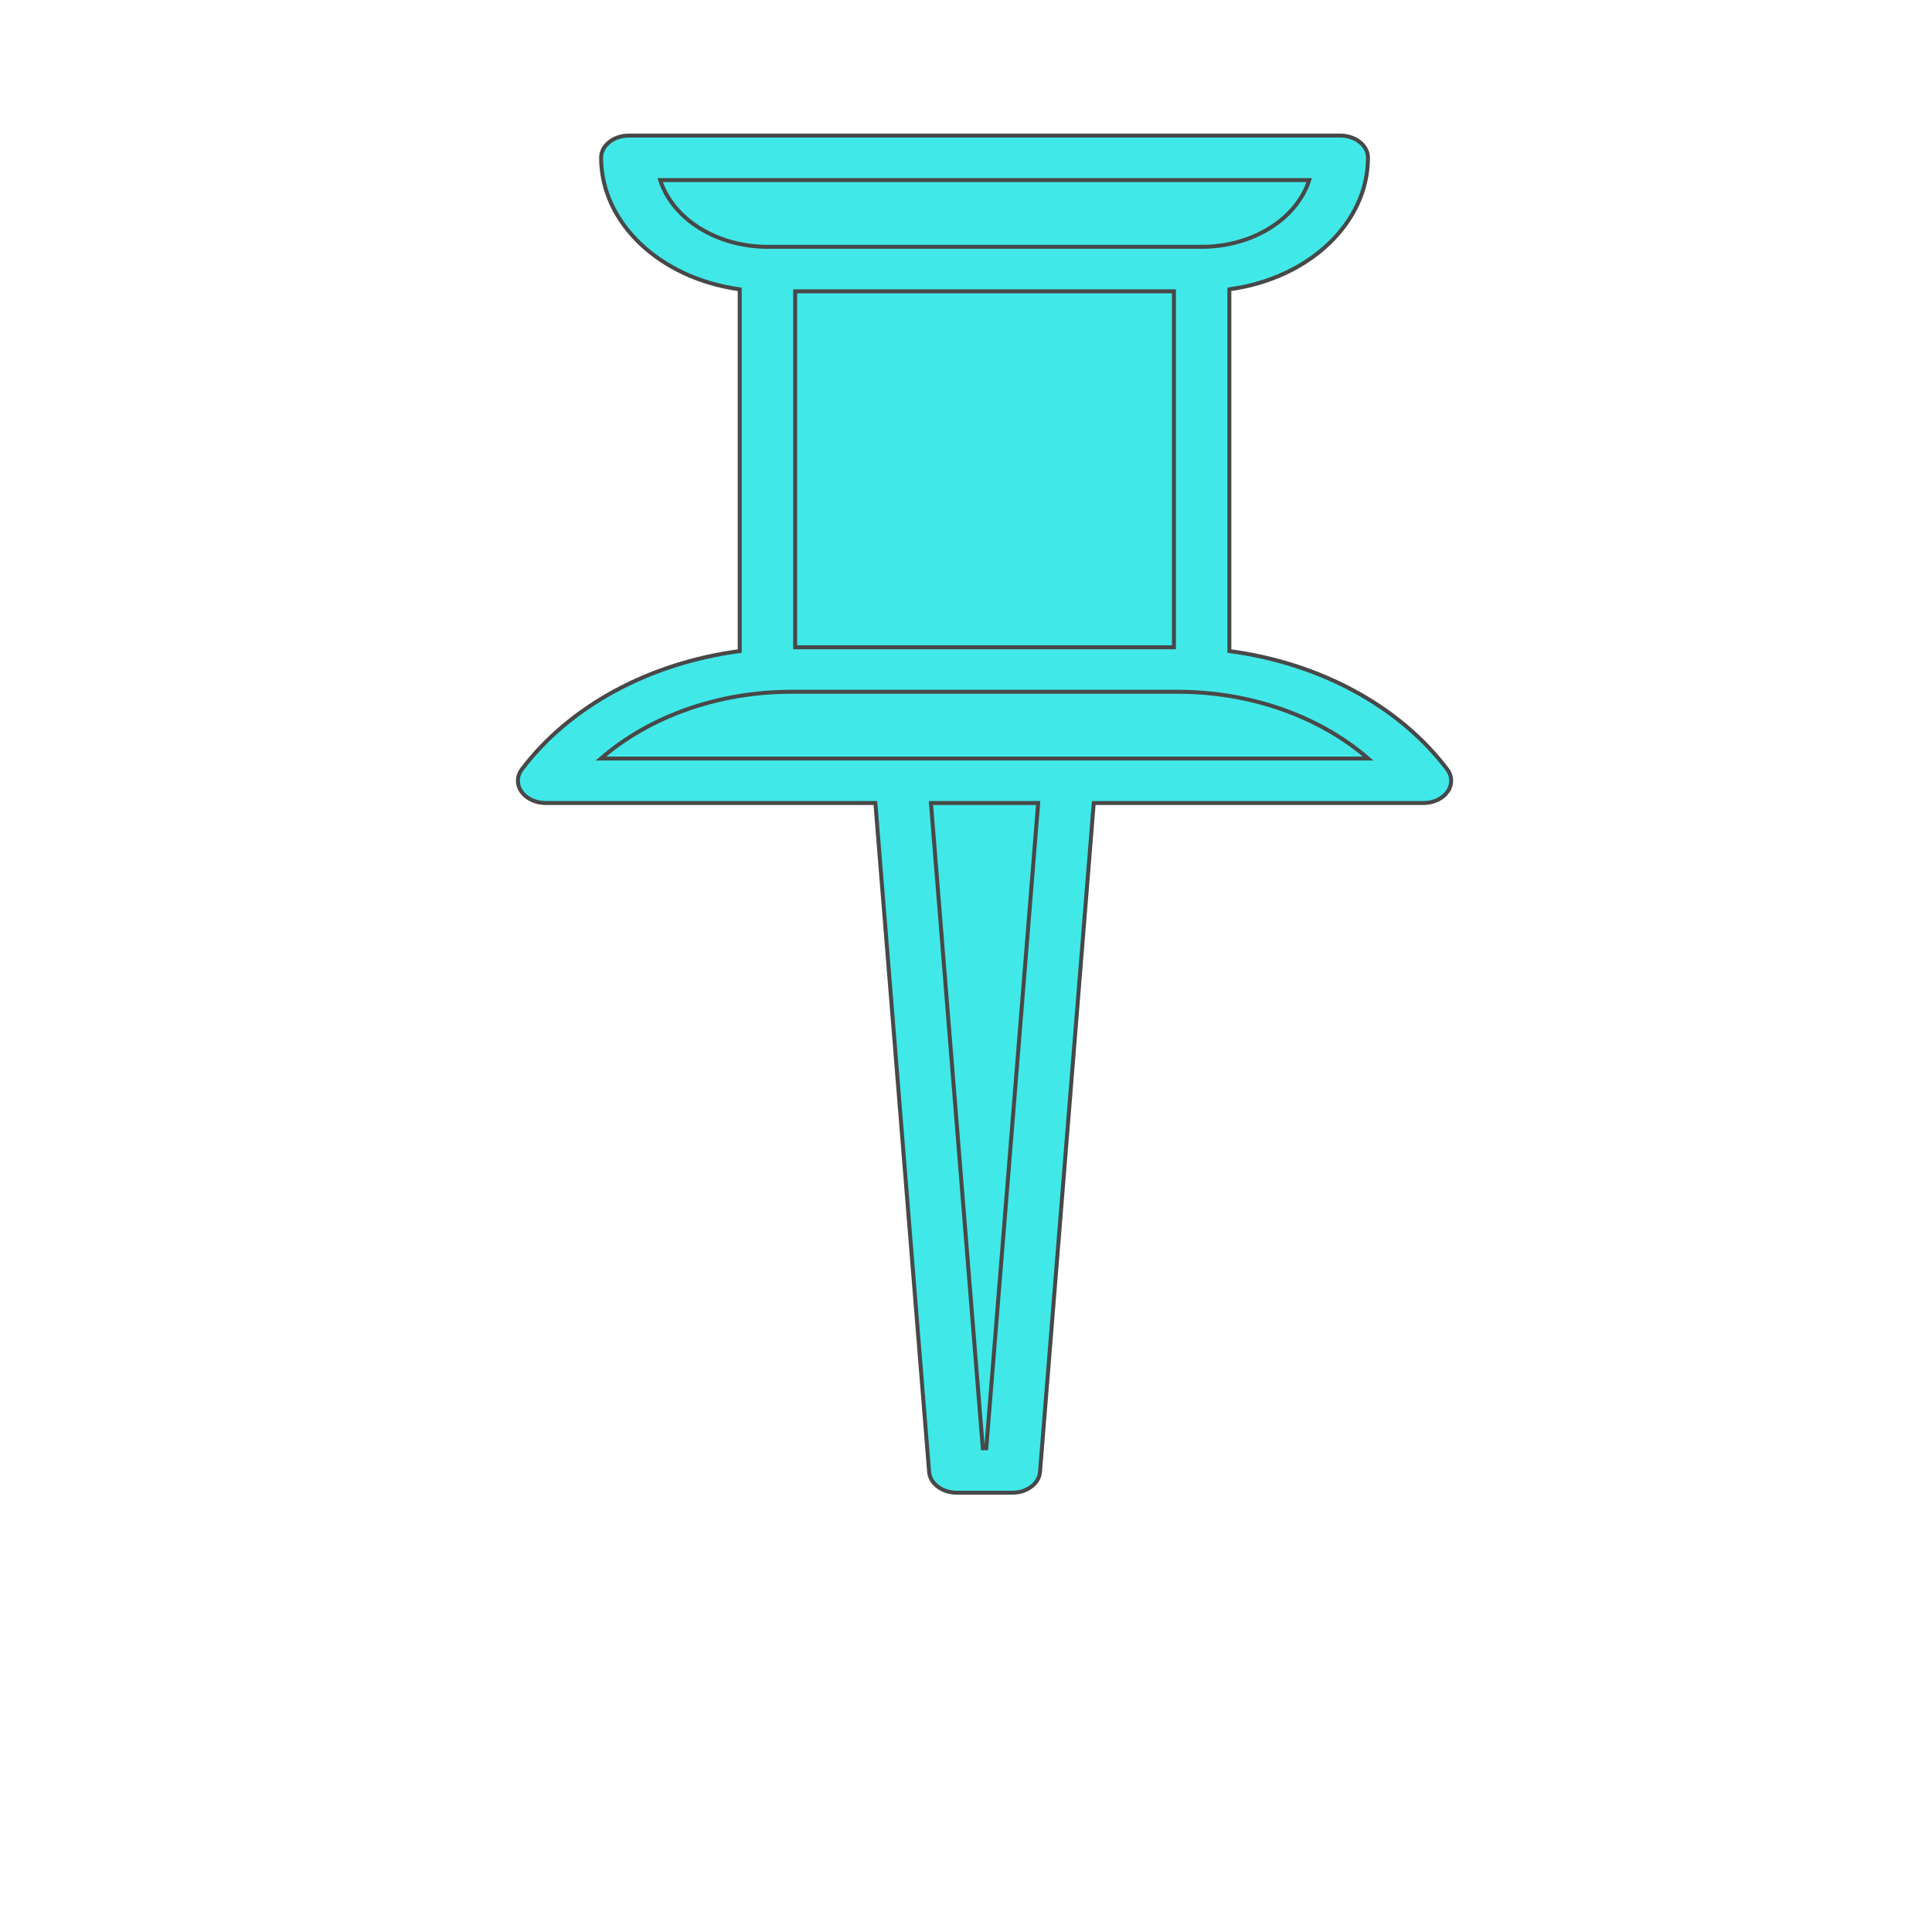 <svg xmlns="http://www.w3.org/2000/svg" height="488" width="488" style=""><rect id="backgroundrect" width="100%" height="100%" x="0" y="0" fill="none" stroke="none"/> <g class="currentLayer" style=""><title>Layer 1</title><g id="svg_1" class="selected" fill="#41e8e8" fill-opacity="1" stroke="#484848" stroke-opacity="1"><path d="m269.697,197.214 l-14.006,174.207 h-14.006 l-14.006,-174.207 zm0,0 " fill="#41e8e8" data-original="#ADABAC" class="active-path" style="" data-old_color="#adabac" id="svg_2" fill-opacity="1" stroke="#484848" stroke-opacity="1"/><path d="m303.519,67.964 v101.152 h-109.664 v-101.152 zm0,0 " fill="#41e8e8" data-original="#EE3446" class="" style="" data-old_color="#ee3446" id="svg_3" fill-opacity="1" stroke="#484848" stroke-opacity="1"/><path d="m359.542,197.214 h-221.711 c13.028,-17.432 36.502,-28.101 61.836,-28.098 h98.041 c25.328,0.003 48.802,10.668 61.833,28.098 zm0,0 " fill="#41e8e8" data-original="#AD2943" class="" data-old_color="#ad2943" style="" id="svg_4" fill-opacity="1" stroke="#484848" stroke-opacity="1"/><path d="m158.84,39.866 h179.693 c0,15.517 -15.675,28.098 -35.015,28.098 h-109.664 c-19.34,0 -35.015,-12.581 -35.015,-28.098 zm0,0 " fill="#41e8e8" data-original="#AD2943" class="" data-old_color="#ad2943" style="" id="svg_5" fill-opacity="1" stroke="#484848" stroke-opacity="1"/><path d="m365.636,199.98 c1.241,-1.762 1.207,-3.924 -0.092,-5.661 c-12.026,-15.923 -32.125,-26.833 -55.022,-29.868 v-91.373 c20.192,-2.755 34.977,-16.776 35.015,-33.213 c0,-3.103 -3.136,-5.62 -7.003,-5.62 h-179.7 c-3.867,0 -7.003,2.516 -7.003,5.62 c0.038,16.436 14.823,30.458 35.015,33.213 v91.373 c-22.896,3.035 -42.996,13.945 -55.025,29.868 c-1.299,1.737 -1.334,3.899 -0.092,5.661 c1.245,1.764 3.573,2.854 6.097,2.854 h83.283 l13.575,168.947 c0.236,2.963 3.303,5.266 7.003,5.26 h14.006 c3.696,0.005 6.764,-2.297 7.003,-5.26 l13.572,-168.947 h83.283 c2.524,-0.003 4.845,-1.095 6.087,-2.854 zm-198.883,-154.495 h163.94 c-3.214,9.917 -14.361,16.845 -27.13,16.859 h-109.715 c-12.758,-0.025 -23.888,-6.95 -27.095,-16.859 zm129.77,28.098 v89.913 h-95.671 v-89.913 zm-47.403,292.218 h-0.875 l-13.1,-162.968 h27.085 zm20.578,-174.207 h-117.911 c12.351,-10.71 29.694,-16.818 47.882,-16.859 h98.041 c18.184,0.041 35.528,6.149 47.878,16.859 zm0,0 " data-original="#000000" class="" style="" id="svg_6" fill="#41e8e8" fill-opacity="1" stroke="#484848" stroke-opacity="1"/></g></g></svg>